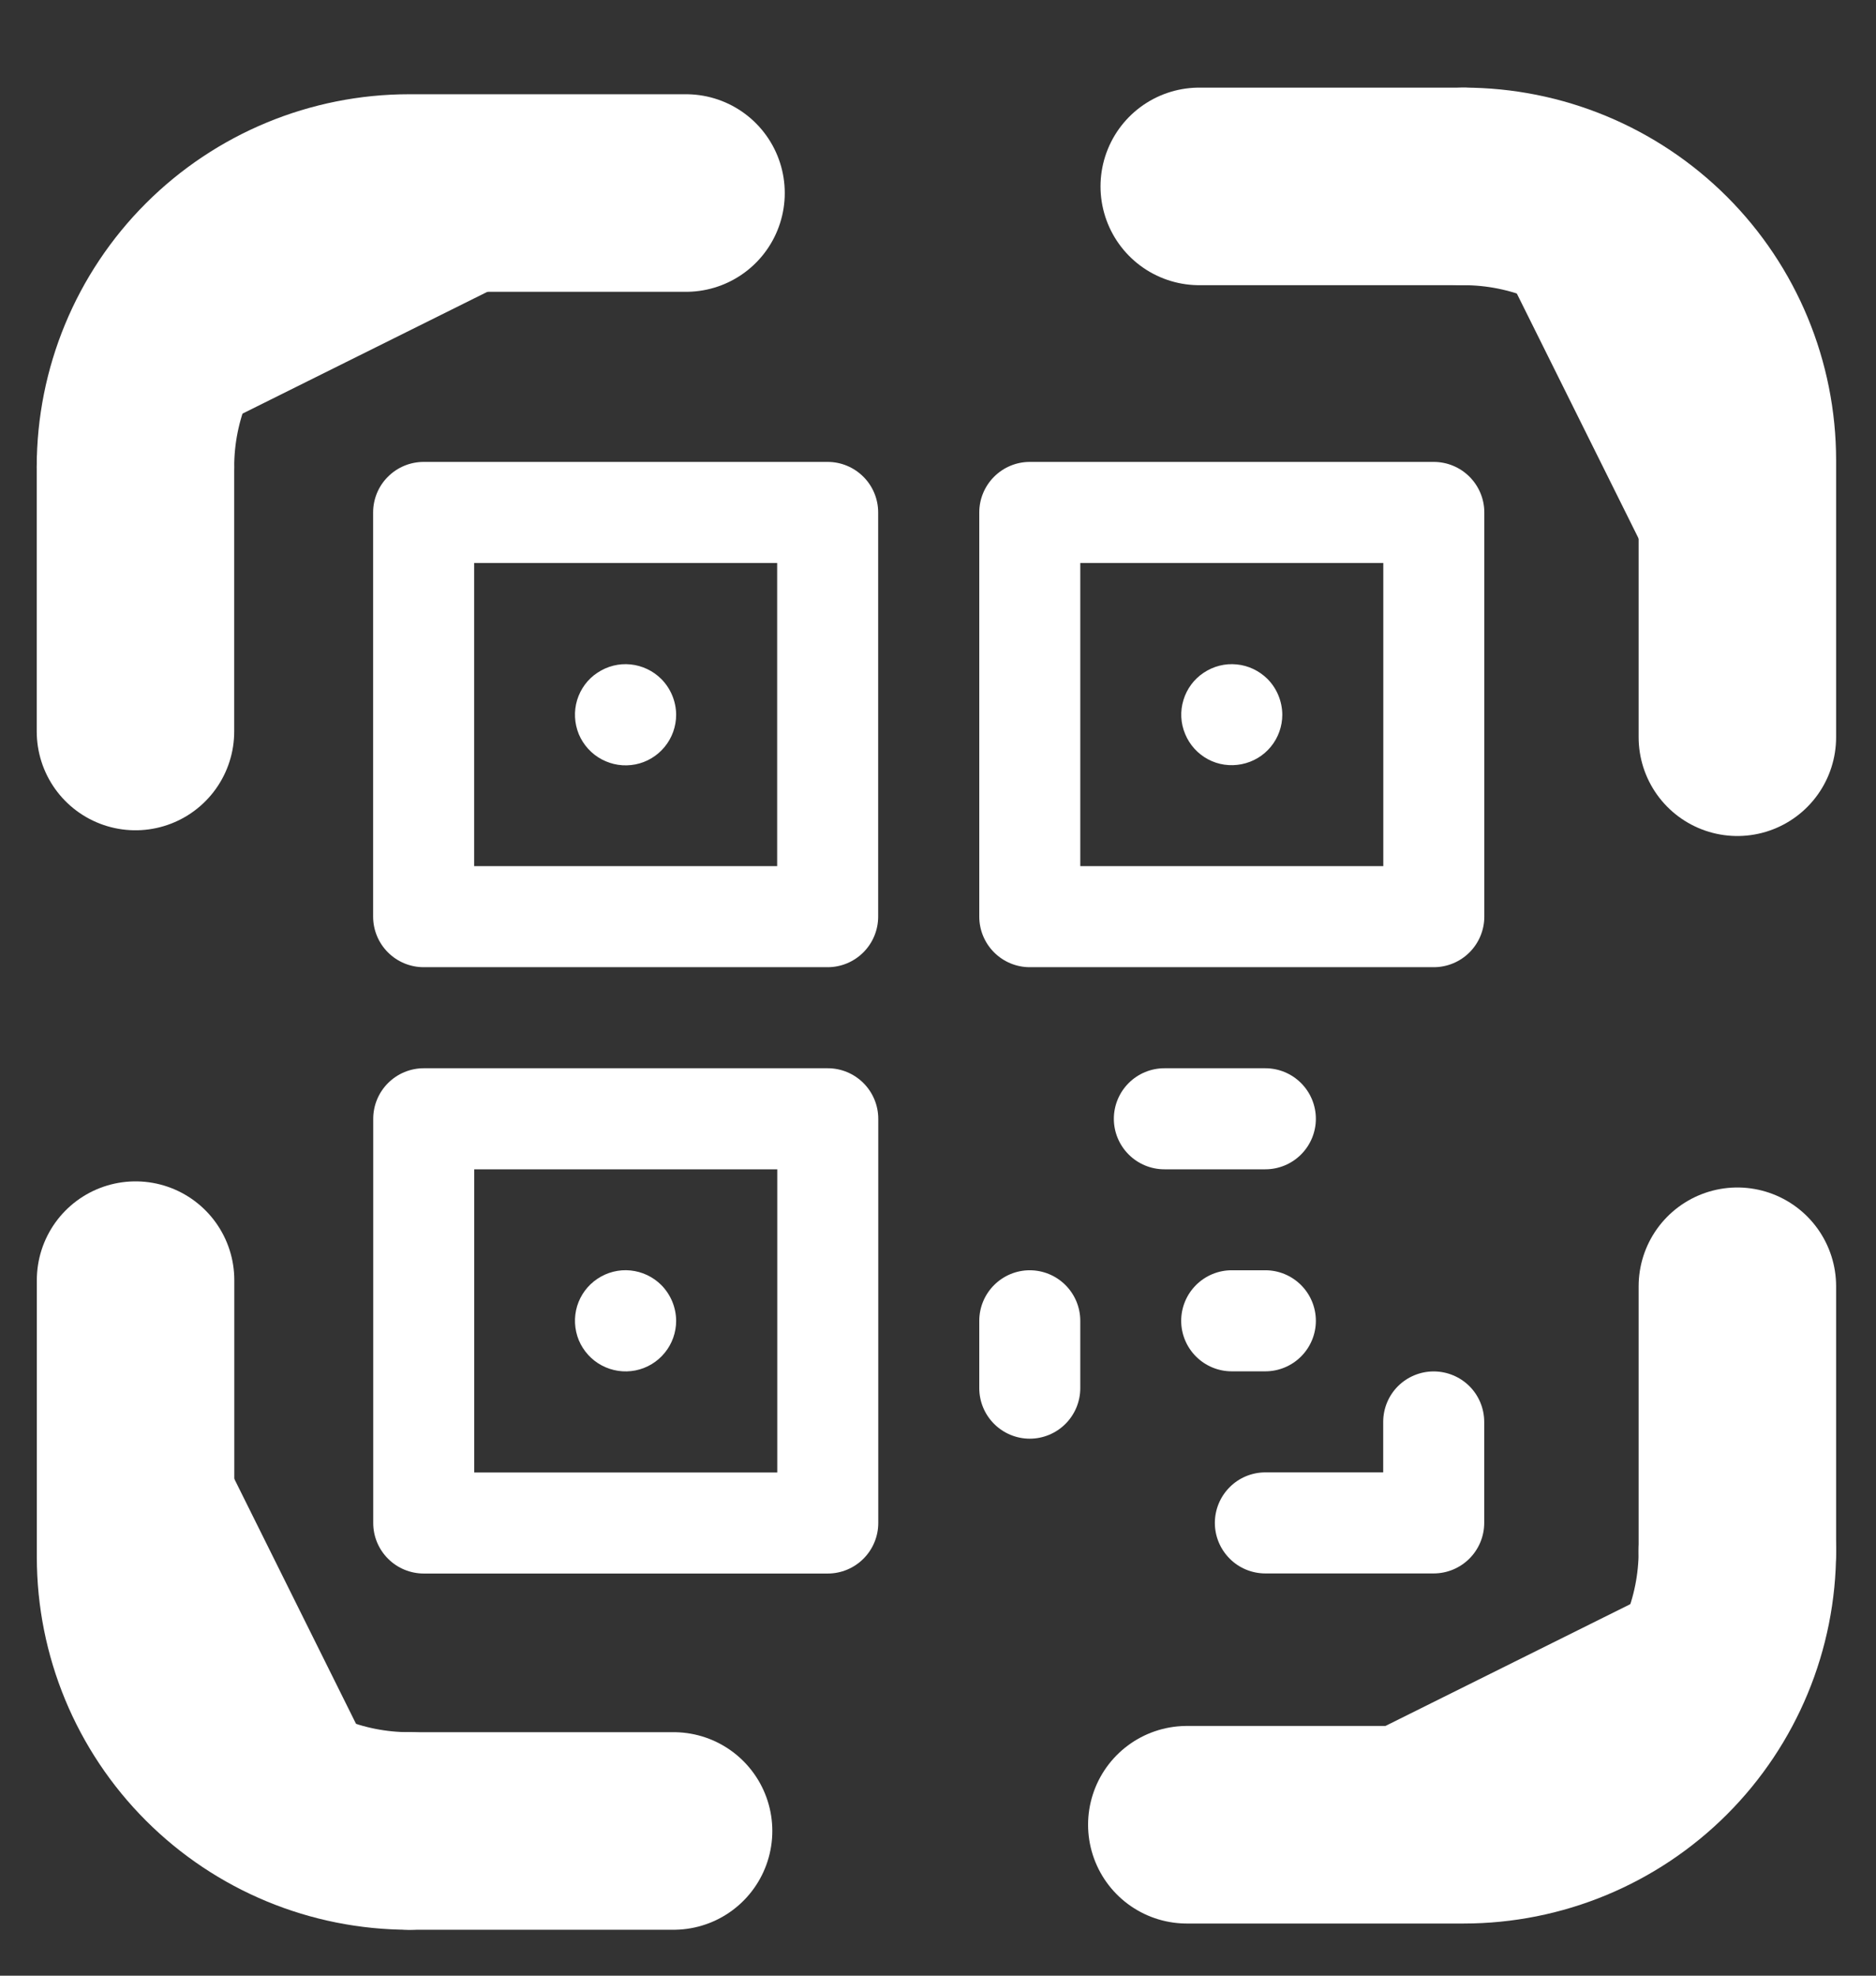 <svg width="19" height="20" viewBox="0 0 19 20" fill="none" xmlns="http://www.w3.org/2000/svg">
<rect x="0" y="0" width="19" height="20" fill="#333333" stroke="none"/>
<path d="M6.698 6.874C6.614 6.79 6.504 6.738 6.386 6.726C6.268 6.714 6.15 6.744 6.051 6.81C5.952 6.875 5.88 6.973 5.845 7.087C5.811 7.2 5.817 7.322 5.862 7.432C5.908 7.541 5.99 7.632 6.094 7.687C6.199 7.743 6.319 7.761 6.436 7.738C6.552 7.715 6.657 7.652 6.732 7.56C6.807 7.469 6.848 7.354 6.848 7.235C6.847 7.1 6.793 6.97 6.698 6.874Z" fill="white"/>
<path d="M8.383 4.676H4.291C4.155 4.676 4.025 4.73 3.929 4.826C3.833 4.921 3.779 5.052 3.779 5.187V9.279C3.779 9.415 3.833 9.545 3.929 9.641C4.025 9.737 4.155 9.791 4.291 9.791H8.383C8.518 9.791 8.648 9.737 8.744 9.641C8.84 9.545 8.894 9.415 8.894 9.279V5.187C8.894 5.052 8.84 4.921 8.744 4.826C8.648 4.73 8.518 4.676 8.383 4.676V4.676ZM7.871 8.768H4.802V5.699H7.871V8.768Z" fill="white"/>
<path d="M12.837 6.873C12.753 6.79 12.643 6.737 12.525 6.726C12.408 6.714 12.29 6.744 12.191 6.81C12.093 6.875 12.02 6.973 11.986 7.086C11.951 7.2 11.957 7.321 12.003 7.43C12.048 7.54 12.13 7.63 12.234 7.686C12.338 7.742 12.459 7.759 12.575 7.736C12.691 7.713 12.796 7.651 12.871 7.559C12.946 7.468 12.987 7.353 12.987 7.235C12.986 7.099 12.932 6.969 12.837 6.873Z" fill="white"/>
<path d="M14.521 4.676H10.429C10.294 4.676 10.164 4.73 10.068 4.826C9.972 4.922 9.918 5.052 9.918 5.187V9.279C9.918 9.415 9.972 9.545 10.068 9.641C10.164 9.737 10.294 9.791 10.429 9.791H14.521C14.657 9.791 14.787 9.737 14.883 9.641C14.979 9.545 15.033 9.415 15.033 9.279V5.187C15.033 5.052 14.979 4.922 14.883 4.826C14.787 4.73 14.657 4.676 14.521 4.676V4.676ZM14.01 8.768H10.941V5.699H14.01V8.768Z" fill="white"/>
<path d="M6.698 13.009C6.614 12.925 6.504 12.873 6.386 12.861C6.268 12.849 6.15 12.879 6.051 12.945C5.952 13.011 5.88 13.108 5.845 13.222C5.811 13.335 5.817 13.457 5.862 13.567C5.908 13.676 5.99 13.767 6.094 13.822C6.199 13.878 6.319 13.896 6.436 13.873C6.552 13.85 6.657 13.787 6.732 13.695C6.807 13.604 6.848 13.489 6.848 13.37C6.847 13.235 6.793 13.105 6.698 13.009Z" fill="white"/>
<path d="M8.384 10.814H4.292C4.156 10.814 4.026 10.868 3.93 10.964C3.834 11.06 3.78 11.19 3.78 11.326V15.418C3.78 15.553 3.834 15.683 3.93 15.779C4.026 15.875 4.156 15.929 4.292 15.929H8.384C8.519 15.929 8.649 15.875 8.745 15.779C8.841 15.683 8.895 15.553 8.895 15.418V11.326C8.895 11.19 8.841 11.06 8.745 10.964C8.649 10.868 8.519 10.814 8.384 10.814ZM7.872 14.906H4.803V11.837H7.872V14.906Z" fill="white"/>
<path d="M12.816 12.859H12.474C12.339 12.859 12.209 12.913 12.113 13.009C12.017 13.105 11.963 13.235 11.963 13.371C11.963 13.506 12.017 13.636 12.113 13.732C12.209 13.828 12.339 13.882 12.474 13.882H12.816C12.951 13.882 13.081 13.828 13.177 13.732C13.273 13.636 13.327 13.506 13.327 13.371C13.327 13.235 13.273 13.105 13.177 13.009C13.081 12.913 12.951 12.859 12.816 12.859Z" fill="white"/>
<path d="M14.52 13.883C14.385 13.883 14.255 13.937 14.159 14.032C14.063 14.128 14.009 14.258 14.009 14.394V14.905H12.815C12.68 14.905 12.549 14.959 12.454 15.055C12.358 15.151 12.304 15.281 12.304 15.417C12.304 15.552 12.358 15.682 12.454 15.778C12.549 15.874 12.68 15.928 12.815 15.928H14.52C14.656 15.928 14.786 15.874 14.882 15.778C14.978 15.682 15.032 15.552 15.032 15.417V14.394C15.032 14.258 14.978 14.128 14.882 14.032C14.786 13.937 14.656 13.883 14.52 13.883Z" fill="white"/>
<path d="M10.429 12.859C10.294 12.859 10.164 12.913 10.068 13.009C9.972 13.105 9.918 13.235 9.918 13.371V14.052C9.918 14.188 9.972 14.318 10.068 14.414C10.164 14.51 10.294 14.564 10.429 14.564C10.565 14.564 10.695 14.51 10.791 14.414C10.887 14.318 10.941 14.188 10.941 14.052V13.371C10.941 13.235 10.887 13.105 10.791 13.009C10.695 12.913 10.565 12.859 10.429 12.859Z" fill="white"/>
<path d="M12.815 10.814H11.793C11.657 10.814 11.527 10.868 11.431 10.964C11.335 11.06 11.281 11.19 11.281 11.326C11.281 11.461 11.335 11.591 11.431 11.687C11.527 11.783 11.657 11.837 11.793 11.837H12.815C12.951 11.837 13.081 11.783 13.177 11.687C13.273 11.591 13.327 11.461 13.327 11.326C13.327 11.19 13.273 11.06 13.177 10.964C13.081 10.868 12.951 10.814 12.815 10.814Z" fill="white"/>
<path d="M1.372 7.405V4.728" stroke="white" stroke-width="2" stroke-linecap="round" stroke-linejoin="round"/>
<path d="M1.372 4.726C1.372 3.991 1.664 3.286 2.184 2.766C2.704 2.246 3.409 1.954 4.144 1.954H6.948" fill="white"/>
<path d="M1.372 4.726C1.372 3.991 1.664 3.286 2.184 2.766C2.704 2.246 3.409 1.954 4.144 1.954H6.948" stroke="white" stroke-width="2" stroke-linecap="round" stroke-linejoin="round"/>
<path d="M17.596 13.021V15.698" stroke="white" stroke-width="2" stroke-linecap="round" stroke-linejoin="round"/>
<path d="M17.596 15.7C17.596 16.435 17.304 17.14 16.784 17.66C16.264 18.18 15.559 18.472 14.823 18.472H12.02" fill="white"/>
<path d="M17.596 15.7C17.596 16.435 17.304 17.14 16.784 17.66C16.264 18.18 15.559 18.472 14.823 18.472H12.02" stroke="white" stroke-width="2" stroke-linecap="round" stroke-linejoin="round"/>
<path d="M12.146 1.887L14.823 1.887" stroke="white" stroke-width="2" stroke-linecap="round" stroke-linejoin="round"/>
<path d="M14.823 1.887C15.559 1.887 16.264 2.18 16.784 2.699C17.304 3.219 17.596 3.924 17.596 4.66V7.463" fill="white"/>
<path d="M14.823 1.887C15.559 1.887 16.264 2.18 16.784 2.699C17.304 3.219 17.596 3.924 17.596 4.66V7.463" stroke="white" stroke-width="2" stroke-linecap="round" stroke-linejoin="round"/>
<path d="M6.822 18.535H4.145" stroke="white" stroke-width="2" stroke-linecap="round" stroke-linejoin="round"/>
<path d="M4.145 18.535C3.41 18.535 2.705 18.243 2.185 17.723C1.665 17.203 1.373 16.498 1.373 15.763L1.373 12.959" fill="white"/>
<path d="M4.145 18.535C3.41 18.535 2.705 18.243 2.185 17.723C1.665 17.203 1.373 16.498 1.373 15.763L1.373 12.959" stroke="white" stroke-width="2" stroke-linecap="round" stroke-linejoin="round"/>
</svg>
